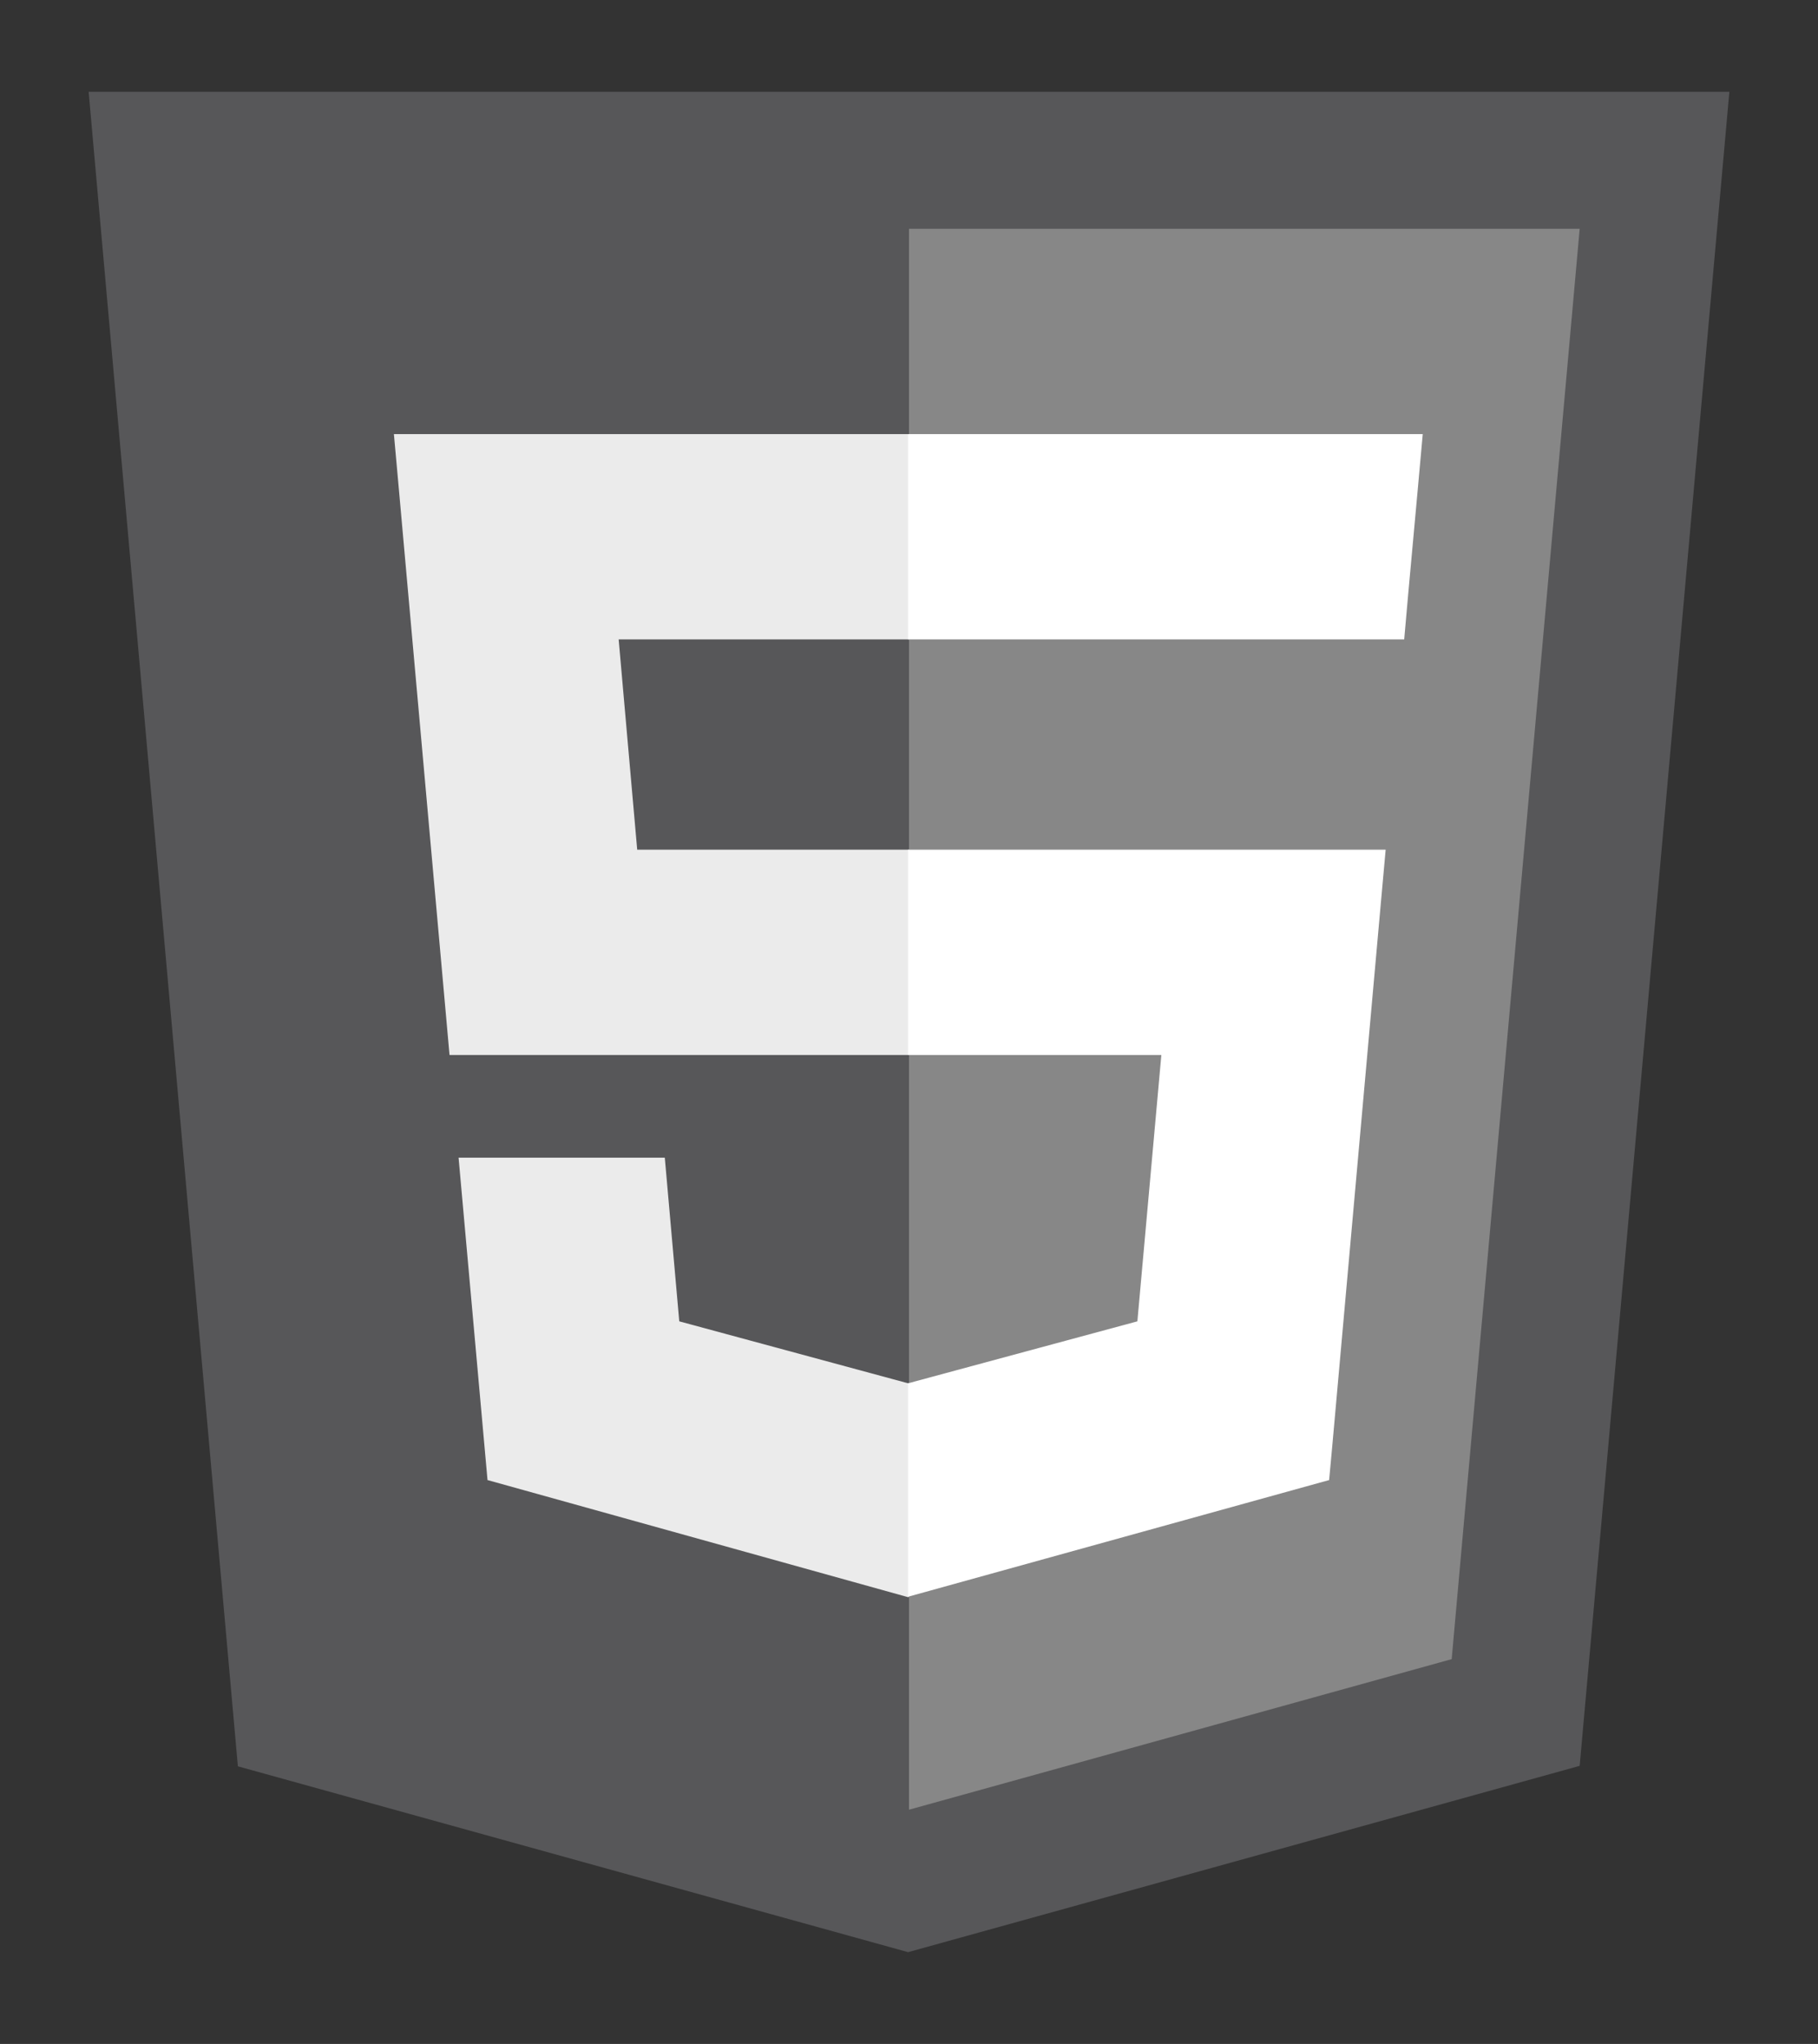 <svg width="402" height="452" xmlns="http://www.w3.org/2000/svg">
 <rect width="100%" height="100%" fill="#333333" stroke="none"/>
 <style type="text/css">.st0{fill:#575759;}
	.st1{fill:#878787;}
	.st2{fill:#EBEBEB;}
	.st3{fill:#FFFFFF;}</style>

 <title>HTML5 Logo</title>
 <g>
  <title>background</title>
  <rect fill="none" id="canvas_background" height="454" width="404" y="-1" x="-1"/>
 </g>
 <g>
  <title>Layer 1</title>
  <g id="svg_11">
   <polygon id="svg_1" points="52.6,390.6 19.6,20.3 382.4,20.3 349.3,390.5 200.8,431.7 " class="st0"/>
   <polygon id="svg_2" points="201,400.2 321,366.9 349.3,50.6 201,50.6 " class="st1"/>
   <polygon id="svg_3" points="201,187.9 140.9,187.9 136.8,141.4 201,141.4 201,96 200.8,96 87.1,96 88.2,108.2 99.4,233.3 201,233.3 " class="st2"/>
   <polygon id="svg_4" points="201,305.9 200.8,305.9 150.2,292.2 147,256 122.4,256 101.4,256 107.8,327.3 200.8,353.2 201,353.1 " class="st2"/>
   <polygon id="svg_9" points="200.8,187.9 200.8,233.3 256.8,233.3 251.5,292.2 200.8,305.9 200.8,353.1 293.9,327.3 294.6,319.7 305.3,200.1 306.4,187.9 294.2,187.9 " class="st3"/>
   <polygon id="svg_10" points="200.8,96 200.8,124.2 200.8,141.3 200.8,141.4 310.4,141.4 310.4,141.4 310.5,141.4 311.4,131.2 313.5,108.2 314.6,96 " class="st3"/>
  </g>
 </g>
</svg>